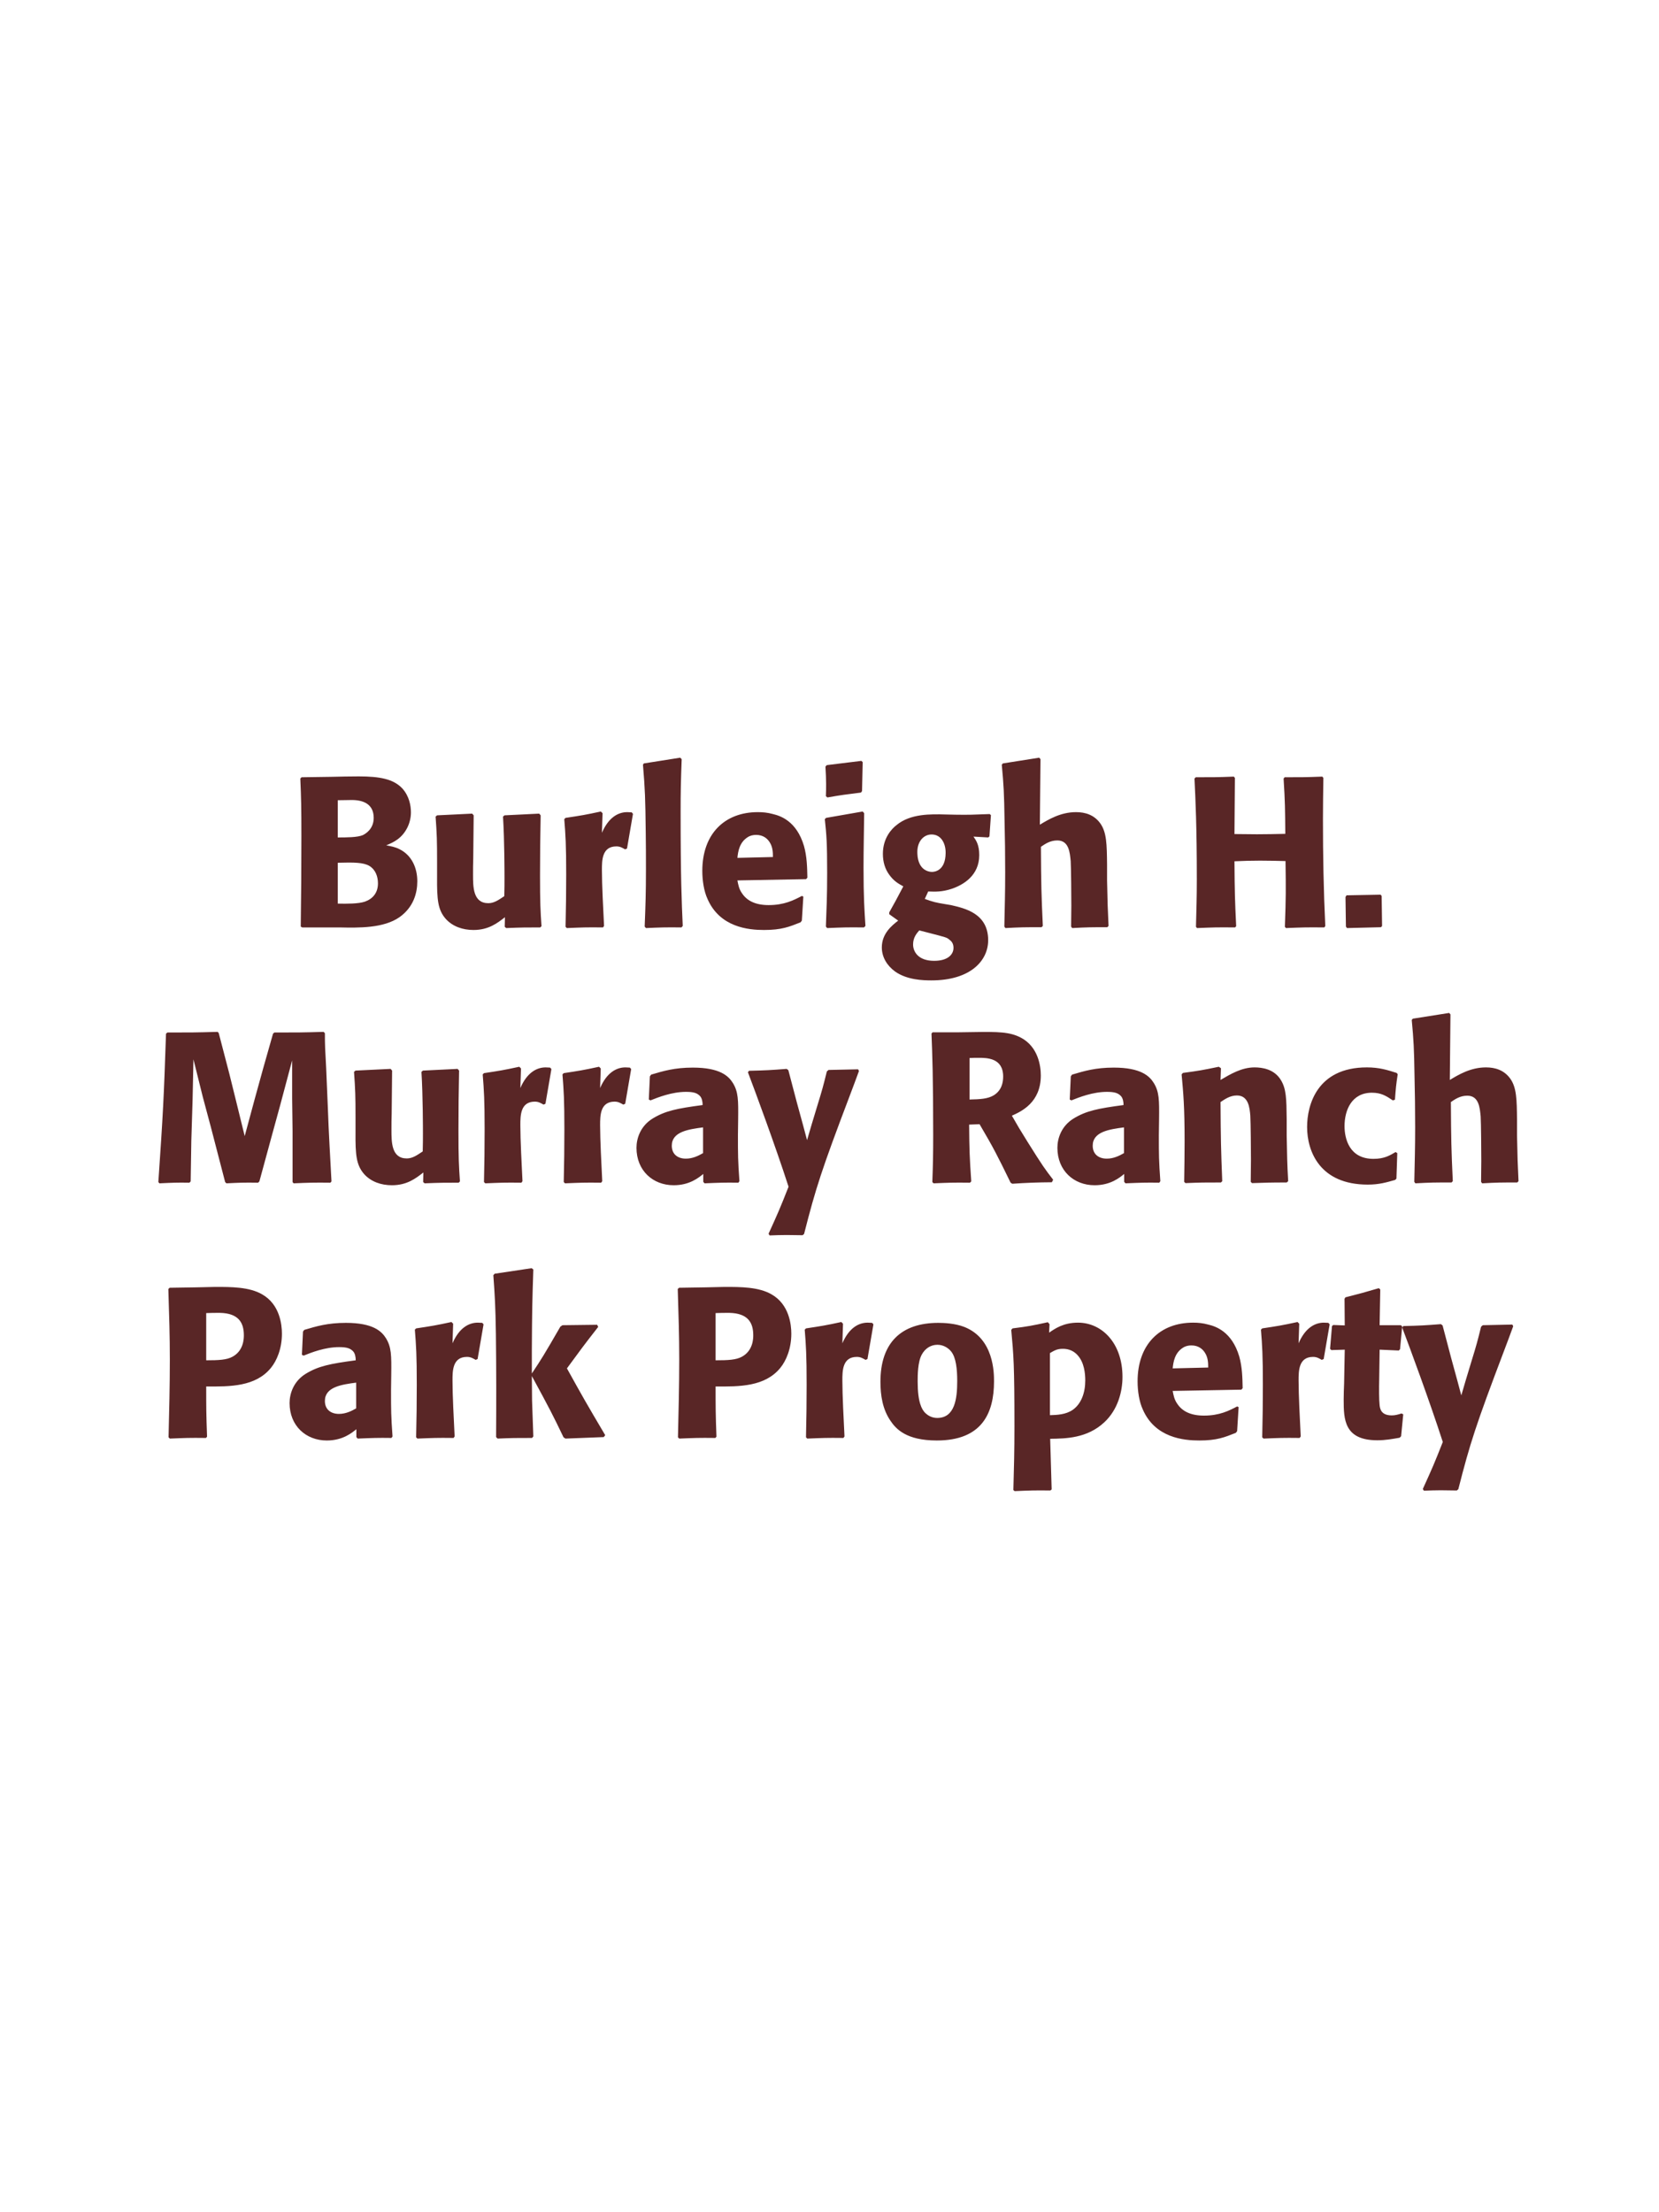 <?xml version="1.0" encoding="UTF-8"?>
<svg xmlns="http://www.w3.org/2000/svg" xmlns:xlink="http://www.w3.org/1999/xlink" width="975" height="1300" viewBox="0 0 975 1300">
<path fill-rule="nonzero" fill="rgb(34.902%, 14.902%, 14.902%)" fill-opacity="1" d="M 199.375 545 C 211 545.25 225.375 545.5 234.75 539 C 243 533.125 245.25 524.875 245.25 517.875 C 245.25 509.875 241.875 502.5 234.75 499 C 232.375 497.75 229.625 497.25 227 496.75 C 231.25 495 236.25 492.75 239.5 486.125 C 240.875 483.25 241.5 480.25 241.5 477.375 C 241.5 473.375 240.5 467.875 236.5 463.375 C 231.25 457.75 223.125 456.25 210.875 456.25 C 206.625 456.25 199 456.375 194.75 456.5 L 177.25 456.75 L 176.5 457.5 C 177 469.5 177.125 474.125 177.125 491.375 C 177.125 509.125 177 526.75 176.75 544.5 L 177.625 545 L 199.375 545 M 198.5 507 C 208 506.75 213.5 506.75 217.125 508.875 C 220.75 511.125 222.125 515.125 222.125 519.125 C 222.125 524.75 219 528.25 214.375 529.875 C 210.625 531.125 203.875 531.125 198.5 531 L 198.5 507 M 198.5 470.25 C 201.125 470.25 204.625 470.125 206.75 470.125 C 213.5 470.125 219.625 472.5 219.625 480.625 C 219.625 487.25 214.75 490 213.25 490.75 C 210.125 492.125 203.5 492.125 198.5 492.125 Z M 316.875 478.125 L 296.5 479.125 L 295.625 479.875 C 296.5 494 296.5 514 296.5 516 C 296.5 519.625 296.5 521.625 296.375 526.625 C 293 528.875 290.375 530.75 287 530.75 C 278 530.75 278 521.25 278 513.875 C 278 510.75 278 507.5 278.125 504.375 L 278.375 479.125 L 277.5 478.125 L 256.875 479.125 L 256 479.875 C 256.75 490.375 256.875 493.875 256.875 506.5 L 256.875 515.25 C 256.75 528.875 257.375 534.625 261.875 539.875 C 266 544.5 272 546.5 278.25 546.5 C 287.125 546.5 292.25 542.5 296.75 539 L 296.625 544.625 L 297.5 545.375 C 306.625 545 309.375 545 317.5 545 L 318.25 544.25 C 317.625 535.375 317.375 530.625 317.375 514.375 C 317.375 502.625 317.5 490.875 317.75 479.125 Z M 368.5 498.625 L 372 478.25 L 371.25 477.375 C 370.375 477.375 369.5 477.25 368.625 477.25 C 363.5 477.25 357.75 480.125 353.75 489.375 L 354.125 477.875 L 353.125 476.875 C 343.875 478.875 341.5 479.25 332.375 480.625 L 331.625 481.375 C 332.375 490.75 332.75 496.375 332.75 513.75 C 332.75 524 332.625 534.25 332.375 544.625 L 333.125 545.375 C 342.375 545 344.375 544.875 354.375 545 L 355 544.125 C 354.5 534 353.75 519.875 353.75 511.25 C 353.75 505.625 353.75 497.375 362.25 497.375 C 364.375 497.375 365.625 498.125 367.375 499.125 Z M 401.25 544.125 C 400.625 529.75 400 516.625 400 477.125 C 400 465.25 400.125 459.625 400.625 446.125 L 399.75 445.25 L 378.375 448.625 L 377.875 449.375 C 379.125 464.625 379.25 468.75 379.5 489 C 379.625 496.375 379.625 503.75 379.625 511.125 C 379.625 524.625 379.375 532.125 378.875 544.5 L 379.625 545.375 C 388 545 391.375 544.875 400.5 545 Z M 471.25 526.5 C 466.5 529 460.875 531.875 451.75 531.875 C 444.25 531.875 439.125 529.5 436.125 525 C 434.25 522.375 433.875 519.875 433.375 517.375 L 473.75 516.625 L 474.5 515.75 C 474.375 509.625 474.25 503.375 472.5 497.125 C 468.125 482.375 458.5 479.375 454.25 478.375 C 451.125 477.5 448.25 477.25 445.375 477.25 C 425.75 477.25 412.75 490.125 412.75 511.75 C 412.75 517.625 413.75 523.75 415.75 528.125 C 423 545 440 546.5 449 546.5 C 459.375 546.5 463.875 544.625 470.5 542 L 471.25 541 L 472.125 526.875 L 471.25 526.5 M 433.375 504.125 C 433.75 500.25 434.625 495 439.375 492 C 440.875 491 442.625 490.625 444.375 490.625 C 448.5 490.625 451 492.75 452.375 495 C 454.125 497.75 454.25 500.75 454.25 503.625 Z M 508.625 544.125 C 508 534.5 507.5 527.125 507.5 509.875 C 507.5 499.25 507.75 488.5 507.875 477.875 L 507 476.875 L 485.5 480.625 L 484.75 481.375 C 485.75 490.875 486.125 495.25 486.125 513 C 486.125 526.625 485.75 534.25 485.375 544.5 L 486.125 545.375 C 495.125 545 497.625 544.875 507.75 545 L 508.625 544.125 M 506.625 464.875 L 507 447.875 L 506.25 447.125 L 485.875 449.625 L 485.125 450.5 C 485.375 455 485.5 457.625 485.5 460.625 C 485.5 463 485.5 465.5 485.375 467.875 L 486.25 468.625 C 494.75 467.125 497.125 466.875 506 465.75 Z M 545.5 523.875 C 549.5 524 553.5 524.25 559.5 522.25 C 566 520 575.5 514.625 575.5 502.5 C 575.5 496.5 573.75 494 572.125 491.625 L 580.75 492.125 L 581.5 491.5 L 582.375 479 L 581.625 478.375 C 572 478.75 569.375 478.875 561.5 478.75 L 555.75 478.625 C 546.875 478.375 535 478.125 526.875 484.875 C 524.125 487 518.875 492.375 518.875 501.75 C 518.875 506.75 520.25 510.75 522.5 513.875 C 525.25 517.75 527.75 519.125 530.875 520.875 C 527.375 527.625 525.5 531 522.625 536.125 L 522.625 537.25 L 527.875 541 C 524.125 543.875 518.25 548.625 518.25 556.75 C 518.25 562.5 521.375 567.5 526 570.875 C 533 575.875 542.5 576.125 547.375 576.125 C 570.25 576.125 580.75 564.625 580.75 552.5 C 580.75 536.75 567 533.75 558.875 531.875 L 555.875 531.375 C 549.75 530.375 548.375 530 543.5 528.25 L 545.5 523.875 M 555.75 501.375 C 555.625 511.5 549.5 512.375 547.75 512.375 C 546.75 512.375 542.375 512.125 540.25 507.125 C 539.125 504.5 539.125 501.5 539.125 500.625 C 539.125 494.375 542.875 490.375 547.5 490.375 C 553.25 490.375 555.875 495.875 555.75 501.375 M 545.125 548 C 556.25 550.875 556.375 550.875 557.875 552.125 C 559.125 553 560.375 554.375 560.375 557 C 560.375 560.75 557.25 564.625 549 564.625 C 539.75 564.625 536.625 559.375 536.625 555 C 536.625 550.875 538.75 548.5 540.25 546.75 Z M 651.5 544.125 C 651 533.875 650.875 530.375 650.625 517.375 L 650.625 508 C 650.5 496.125 650.375 489.25 646.75 484 C 643.125 478.875 637.875 477.25 632.375 477.25 C 623.25 477.25 616.125 481.625 611.125 484.625 L 611.5 446.125 L 610.75 445.25 L 589.375 448.625 L 588.75 449.375 C 589.875 461.5 590.125 466 590.375 482.125 C 590.625 492.25 590.75 502.375 590.75 512.5 C 590.75 524.875 590.5 532.25 590.25 544.5 L 590.875 545.375 C 600.125 544.875 602 544.875 612.125 544.875 L 612.875 544.125 C 612 525.375 611.875 519.75 611.75 497.625 C 614.125 496 617.125 493.875 621.375 493.875 C 628.25 493.875 628.75 501 629.25 506 C 629.5 509.875 629.625 527.625 629.625 532.25 C 629.625 536.375 629.5 540.375 629.5 544.5 L 630.125 545.375 C 639.125 544.875 641.125 544.875 650.75 544.875 Z M 777.125 456.375 C 767.125 456.75 765.5 456.75 755 456.75 L 754.375 457.5 C 755.25 471.625 755.25 475.25 755.375 490 C 749.875 490.125 744.375 490.25 738.75 490.25 C 734.375 490.25 729.875 490.125 725.5 490.125 L 725.75 457.125 L 725.125 456.375 C 715.5 456.75 713.625 456.75 702.75 456.75 L 702 457.5 C 702.625 470.375 703.375 485.75 703.375 516.75 C 703.375 528 703.125 534.125 702.875 544.625 L 703.5 545.375 C 712.625 545 714.875 544.875 725.875 545 L 726.5 544.25 C 725.75 528.75 725.625 524.25 725.5 506.125 C 731 505.875 735.625 505.75 740.5 505.75 C 745.5 505.75 750.5 505.875 755.5 506 C 755.75 522.875 755.75 527 755.125 544.625 L 755.75 545.375 C 765.125 545 767.625 544.875 778.25 545 L 778.875 544.25 C 777.875 523.25 777.5 502.375 777.5 481.375 C 777.5 472.625 777.625 466.75 777.75 457.125 Z M 811.375 525.75 L 791.375 526.125 L 790.75 527.125 L 791 544.5 L 791.625 545.375 L 811.625 544.875 L 812.25 544.125 L 812 526.5 Z M 817.125 545 "/>
<path fill-rule="nonzero" fill="rgb(34.902%, 14.902%, 14.902%)" fill-opacity="1" d="M 190.188 606.375 C 177.188 606.75 175.062 606.75 161.188 606.75 L 160.438 607.5 L 154.688 627.75 L 149.688 645.875 L 143.812 667.625 L 138.312 645.25 L 134.812 631.125 L 128.562 607.125 L 127.938 606.375 C 114.562 606.75 112.312 606.75 98.312 606.75 L 97.562 607.5 C 96.312 644.875 95.812 654.5 93.062 694.625 L 93.688 695.375 C 101.688 695 104.062 694.875 111.312 695 L 112.062 694.25 L 112.438 670.375 L 113.188 646.125 L 113.688 622.5 L 119.188 644.625 L 123.938 662.375 L 132.312 694.625 L 133.062 695.375 C 140.812 695 142.938 694.875 151.688 695 L 152.438 694.25 L 159.688 667.625 L 164.688 649.375 L 171.688 623.125 L 171.688 645.5 L 171.938 664.625 L 171.938 694.625 L 172.562 695.375 C 181.188 695 184.562 694.875 194.188 695 L 194.812 694.25 C 194.062 680 193.188 665.625 192.688 651.25 C 192.312 643.375 192.062 635.5 191.688 627.625 C 191.062 616 190.938 614.5 190.938 607.125 Z M 268.938 628.125 L 248.562 629.125 L 247.688 629.875 C 248.562 644 248.562 664 248.562 666 C 248.562 669.625 248.562 671.625 248.438 676.625 C 245.062 678.875 242.438 680.75 239.062 680.75 C 230.062 680.75 230.062 671.25 230.062 663.875 C 230.062 660.75 230.062 657.5 230.188 654.375 L 230.438 629.125 L 229.562 628.125 L 208.938 629.125 L 208.062 629.875 C 208.812 640.375 208.938 643.875 208.938 656.5 L 208.938 665.25 C 208.812 678.875 209.438 684.625 213.938 689.875 C 218.062 694.5 224.062 696.5 230.312 696.5 C 239.188 696.5 244.312 692.5 248.812 689 L 248.688 694.625 L 249.562 695.375 C 258.688 695 261.438 695 269.562 695 L 270.312 694.25 C 269.688 685.375 269.438 680.625 269.438 664.375 C 269.438 652.625 269.562 640.875 269.812 629.125 Z M 320.562 648.625 L 324.062 628.25 L 323.312 627.375 C 322.438 627.375 321.562 627.25 320.688 627.25 C 315.562 627.25 309.812 630.125 305.812 639.375 L 306.188 627.875 L 305.188 626.875 C 295.938 628.875 293.562 629.25 284.438 630.625 L 283.688 631.375 C 284.438 640.75 284.812 646.375 284.812 663.75 C 284.812 674 284.688 684.25 284.438 694.625 L 285.188 695.375 C 294.438 695 296.438 694.875 306.438 695 L 307.062 694.125 C 306.562 684 305.812 669.875 305.812 661.25 C 305.812 655.625 305.812 647.375 314.312 647.375 C 316.438 647.375 317.688 648.125 319.438 649.125 Z M 367.438 648.625 L 370.938 628.25 L 370.188 627.375 C 369.312 627.375 368.438 627.25 367.562 627.25 C 362.438 627.25 356.688 630.125 352.688 639.375 L 353.062 627.875 L 352.062 626.875 C 342.812 628.875 340.438 629.25 331.312 630.625 L 330.562 631.375 C 331.312 640.75 331.688 646.375 331.688 663.75 C 331.688 674 331.562 684.25 331.312 694.625 L 332.062 695.375 C 341.312 695 343.312 694.875 353.312 695 L 353.938 694.125 C 353.438 684 352.688 669.875 352.688 661.25 C 352.688 655.625 352.688 647.375 361.188 647.375 C 363.312 647.375 364.562 648.125 366.312 649.125 Z M 433.812 657.75 C 433.938 646.5 433.938 641.625 430.688 636.375 C 428.188 632.375 423.188 627.375 407.188 627.375 C 396.438 627.375 389.812 629.375 382.688 631.5 L 381.938 632.5 L 381.312 646.125 L 382.312 646.625 C 386.688 644.875 394.812 641.625 403.188 641.625 C 407.812 641.625 409.688 642.375 411.312 644 C 412.562 645.25 412.938 647.5 412.938 649.375 C 397.938 651.375 390.938 652.75 383.438 657.375 C 376.438 661.75 374.062 668.875 374.062 674.5 C 374.062 687.875 383.688 696.5 395.938 696.5 C 405.312 696.5 410.688 692 413.312 689.875 L 413.312 694.5 L 414.062 695.375 C 423.062 695 425.812 694.875 433.938 695 L 434.562 694.125 C 433.688 681.875 433.688 678.75 433.688 667 L 433.812 657.75 M 413.188 677.625 C 410.562 679.125 407.188 680.875 403.062 680.875 C 398.562 680.875 394.812 678.5 394.812 673.25 C 394.812 665 404.688 663.625 413.188 662.5 Z M 504.312 628.375 L 486.938 628.75 L 485.938 629.625 C 483.812 638.25 483.312 640.125 480.312 649.875 L 477.062 660.625 L 474.312 670 L 471.938 661.125 L 468.312 647.875 L 463.312 628.875 L 462.312 628.125 C 452.562 628.875 450.438 629 440.188 629.25 L 439.562 630.125 C 444.062 642 455.688 673.375 463.438 697.375 C 458.312 710.375 457.312 712.625 451.688 725 L 452.312 726 C 455.438 725.875 458.938 725.75 462.188 725.75 C 465.312 725.75 468.562 725.875 471.688 725.875 L 472.562 725.125 C 479.438 698.125 482.812 687.625 499.312 644.125 C 501.188 639.125 503.062 634.25 504.812 629.375 Z M 575.688 660.625 C 584.062 674.875 585.938 678.625 593.938 695 L 594.938 695.625 C 598.812 695.375 602.562 695.125 606.438 695 C 610.312 694.875 614.312 694.75 618.188 694.75 L 618.938 693.25 C 614.188 687.125 612.812 685.25 603.812 670.875 C 599.812 664.5 597.812 661.125 594.688 655.625 C 600.312 653.125 611.688 647.875 611.688 632 C 611.688 626.5 610.188 615.125 599.938 609.75 C 593.438 606.375 586.688 606.25 572.062 606.5 L 563.312 606.625 L 548.062 606.625 L 547.438 607.375 C 547.938 620 548.438 633 548.438 667 C 548.438 678.625 548.312 684.25 547.938 694.625 L 548.688 695.375 C 557.812 695 559.812 694.875 570.062 695 L 570.812 694.25 C 569.812 679.75 569.688 675.75 569.562 660.875 L 575.688 660.625 M 569.812 621.75 C 571.562 621.625 573.312 621.625 575.062 621.625 C 579.938 621.625 589.562 621.625 589.562 632.625 C 589.562 636.125 588.688 640.75 584.062 643.625 C 580.562 645.75 576.062 646 569.812 646.125 Z M 681.188 657.75 C 681.312 646.5 681.312 641.625 678.062 636.375 C 675.562 632.375 670.562 627.375 654.562 627.375 C 643.812 627.375 637.188 629.375 630.062 631.5 L 629.312 632.5 L 628.688 646.125 L 629.688 646.625 C 634.062 644.875 642.188 641.625 650.562 641.625 C 655.188 641.625 657.062 642.375 658.688 644 C 659.938 645.25 660.312 647.5 660.312 649.375 C 645.312 651.375 638.312 652.75 630.812 657.375 C 623.812 661.75 621.438 668.875 621.438 674.5 C 621.438 687.875 631.062 696.5 643.312 696.5 C 652.688 696.5 658.062 692 660.688 689.875 L 660.688 694.5 L 661.438 695.375 C 670.438 695 673.188 694.875 681.312 695 L 681.938 694.125 C 681.062 681.875 681.062 678.75 681.062 667 L 681.188 657.75 M 660.562 677.625 C 657.938 679.125 654.562 680.875 650.438 680.875 C 645.938 680.875 642.188 678.5 642.188 673.25 C 642.188 665 652.062 663.625 660.562 662.5 Z M 757.062 694.125 C 756.438 683.125 756.438 679.625 756.188 667.375 L 756.188 657.625 C 756.062 645.625 755.938 639.875 752.812 634.75 C 748.938 628.25 741.812 627.25 737.312 627.25 C 729.688 627.25 723.062 631.25 717.312 634.625 L 717.562 627.75 L 716.312 626.875 C 706.688 628.875 704.562 629.25 695.188 630.5 L 694.438 631.375 C 695.438 642.25 696.188 650.125 696.188 670.5 C 696.188 678.5 696.062 686.5 695.938 694.5 L 696.688 695.25 C 705.688 694.875 707.562 694.875 717.562 694.875 L 718.312 694.125 C 717.562 674.875 717.438 670 717.312 647.625 C 719.938 645.875 722.938 643.75 726.938 643.75 C 733.812 643.75 734.438 651.125 734.812 655.625 C 735.062 659.75 735.188 676.875 735.188 681.625 C 735.188 685.875 735.062 690.25 735.062 694.5 L 735.812 695.25 C 744.062 695 746.188 694.875 756.188 694.875 Z M 820.188 677 C 816.812 679 813.562 681 807.188 681 C 793.062 681 790.188 669.25 790.188 661.75 C 790.188 652.625 794.188 642.125 806.312 642.125 C 811.812 642.125 814.812 644.125 818.562 646.625 L 819.812 646.25 C 820.312 639.625 820.438 637.875 821.438 631.25 L 820.812 630.5 C 815.312 628.75 810.562 627.25 803.312 627.25 C 773.938 627.25 768.188 649.5 768.188 662.25 C 768.188 676.625 775.688 696.125 803.812 696.125 C 810.438 696.125 814.688 694.875 819.938 693.375 L 820.688 692.625 L 821.188 677.625 Z M 892.438 694.125 C 891.938 683.875 891.812 680.375 891.562 667.375 L 891.562 658 C 891.438 646.125 891.312 639.25 887.688 634 C 884.062 628.875 878.812 627.25 873.312 627.25 C 864.188 627.25 857.062 631.625 852.062 634.625 L 852.438 596.125 L 851.688 595.25 L 830.312 598.625 L 829.688 599.375 C 830.812 611.5 831.062 616 831.312 632.125 C 831.562 642.25 831.688 652.375 831.688 662.5 C 831.688 674.875 831.438 682.25 831.188 694.5 L 831.812 695.375 C 841.062 694.875 842.938 694.875 853.062 694.875 L 853.812 694.125 C 852.938 675.375 852.812 669.75 852.688 647.625 C 855.062 646 858.062 643.875 862.312 643.875 C 869.188 643.875 869.688 651 870.188 656 C 870.438 659.875 870.562 677.625 870.562 682.25 C 870.562 686.375 870.438 690.375 870.438 694.5 L 871.062 695.375 C 880.062 694.875 882.062 694.875 891.688 694.875 Z M 899.188 695 "/>
<path fill-rule="nonzero" fill="rgb(34.902%, 14.902%, 14.902%)" fill-opacity="1" d="M 115.562 756.5 L 99.688 756.75 L 98.938 757.5 C 99.438 773.75 99.812 784.625 99.812 799 C 99.812 814.25 99.438 829.375 99.062 844.625 L 99.812 845.375 C 109.062 845 111.062 844.875 121.062 845 L 121.688 844.25 C 121.188 830.625 121.188 827.5 121.188 814.75 C 135.188 814.875 150.188 814.875 159.188 803.875 C 162.688 799.625 165.688 792.5 165.688 783.75 C 165.688 778.375 164.438 766.5 154.062 760.625 C 146.562 756.25 135.938 756.25 126.562 756.25 L 115.562 756.5 M 121.188 771.625 C 123.938 771.5 126.562 771.5 129.312 771.5 C 140.312 771.75 143.312 777.375 143.312 784.625 C 143.312 786.375 143.312 793.625 136.688 797.25 C 133.312 799.125 128.688 799.375 121.188 799.375 Z M 229.938 807.75 C 230.062 796.5 230.062 791.625 226.812 786.375 C 224.312 782.375 219.312 777.375 203.312 777.375 C 192.562 777.375 185.938 779.375 178.812 781.5 L 178.062 782.5 L 177.438 796.125 L 178.438 796.625 C 182.812 794.875 190.938 791.625 199.312 791.625 C 203.938 791.625 205.812 792.375 207.438 794 C 208.688 795.25 209.062 797.5 209.062 799.375 C 194.062 801.375 187.062 802.75 179.562 807.375 C 172.562 811.75 170.188 818.875 170.188 824.5 C 170.188 837.875 179.812 846.5 192.062 846.5 C 201.438 846.5 206.812 842 209.438 839.875 L 209.438 844.5 L 210.188 845.375 C 219.188 845 221.938 844.875 230.062 845 L 230.688 844.125 C 229.812 831.875 229.812 828.75 229.812 817 L 229.938 807.75 M 209.312 827.625 C 206.688 829.125 203.312 830.875 199.188 830.875 C 194.688 830.875 190.938 828.5 190.938 823.25 C 190.938 815 200.812 813.625 209.312 812.5 Z M 280.688 798.625 L 284.188 778.25 L 283.438 777.375 C 282.562 777.375 281.688 777.25 280.812 777.25 C 275.688 777.25 269.938 780.125 265.938 789.375 L 266.312 777.875 L 265.312 776.875 C 256.062 778.875 253.688 779.25 244.562 780.625 L 243.812 781.375 C 244.562 790.75 244.938 796.375 244.938 813.75 C 244.938 824 244.812 834.25 244.562 844.625 L 245.312 845.375 C 254.562 845 256.562 844.875 266.562 845 L 267.188 844.125 C 266.688 834 265.938 819.875 265.938 811.25 C 265.938 805.625 265.938 797.375 274.438 797.375 C 276.562 797.375 277.812 798.125 279.562 799.125 Z M 355.688 843.375 C 343.938 823.5 342.688 821.25 333.188 804.125 C 341.812 792.375 342.688 791.125 351.562 779.75 L 350.938 778.5 L 330.562 778.75 L 329.312 779.625 C 319.562 796.5 318.312 798.5 312.562 807.125 L 312.562 793.25 C 312.688 769.875 312.812 764.875 313.438 746 L 312.438 745.25 L 290.688 748.5 L 289.938 749.375 C 290.812 761.5 291.188 767.375 291.438 783.75 C 291.688 804 291.688 824.25 291.562 844.5 L 292.438 845.375 C 300.812 845 303.188 845 312.688 845 L 313.438 844.125 L 312.688 823 L 312.562 808.625 C 323.438 828.625 324.812 831.375 331.188 844.625 L 332.312 845.375 L 354.812 844.5 Z M 414.938 756.5 L 399.062 756.75 L 398.312 757.5 C 398.812 773.75 399.188 784.625 399.188 799 C 399.188 814.25 398.812 829.375 398.438 844.625 L 399.188 845.375 C 408.438 845 410.438 844.875 420.438 845 L 421.062 844.25 C 420.562 830.625 420.562 827.5 420.562 814.75 C 434.562 814.875 449.562 814.875 458.562 803.875 C 462.062 799.625 465.062 792.5 465.062 783.75 C 465.062 778.375 463.812 766.5 453.438 760.625 C 445.938 756.25 435.312 756.25 425.938 756.25 L 414.938 756.5 M 420.562 771.625 C 423.312 771.5 425.938 771.5 428.688 771.5 C 439.688 771.75 442.688 777.375 442.688 784.625 C 442.688 786.375 442.688 793.625 436.062 797.25 C 432.688 799.125 428.062 799.375 420.562 799.375 Z M 509.812 798.625 L 513.312 778.25 L 512.562 777.375 C 511.688 777.375 510.812 777.25 509.938 777.25 C 504.812 777.25 499.062 780.125 495.062 789.375 L 495.438 777.875 L 494.438 776.875 C 485.188 778.875 482.812 779.25 473.688 780.625 L 472.938 781.375 C 473.688 790.75 474.062 796.375 474.062 813.75 C 474.062 824 473.938 834.25 473.688 844.625 L 474.438 845.375 C 483.688 845 485.688 844.875 495.688 845 L 496.312 844.125 C 495.812 834 495.062 819.875 495.062 811.25 C 495.062 805.625 495.062 797.375 503.562 797.375 C 505.688 797.375 506.938 798.125 508.688 799.125 Z M 584.188 811.75 C 584.188 806.875 584.188 786.625 566.688 779.75 C 561.188 777.625 554.688 777.375 551.438 777.375 C 529.688 777.375 517.438 789 517.438 812 C 517.438 820 518.688 828.125 523.312 834.875 C 526.562 839.75 532.688 846.5 550.562 846.5 C 577.062 846.5 584.188 830.5 584.188 811.75 M 562.562 811.625 C 562.562 821.875 561.188 833.25 550.812 833.25 C 547.562 833.25 545.312 831.75 543.812 830.375 C 541.688 828.25 539.312 824 539.312 811.875 C 539.312 808.25 539.312 800.25 541.812 795.875 C 543.688 792.5 546.938 790.25 550.938 790.25 C 554.438 790.25 557.312 792.125 558.938 794.125 C 561.938 797.75 562.562 804.875 562.562 811.625 Z M 616.812 778.125 L 615.812 777 C 606.688 779 604.062 779.5 595.062 780.625 L 594.312 781.5 C 595.688 796.375 596.188 802.125 596.188 838.125 C 596.188 853 595.938 861.5 595.562 875.625 L 596.312 876.25 C 605.188 875.875 607.812 875.75 617.312 875.875 L 618.062 875.25 L 617.188 845.5 C 626.312 845.375 638.938 845.25 649.062 835.75 C 657.062 828.25 659.688 817.625 659.688 809.125 C 659.688 789.25 647.562 777.25 633.562 777.25 C 624.938 777.25 620.062 780.75 616.562 783.125 L 616.812 778.125 M 617.062 795.125 C 619.812 793.5 621.438 792.625 624.562 792.625 C 626.438 792.625 630.188 792.875 633.312 796.375 C 637.188 800.625 637.812 807 637.812 811.25 C 637.812 818.5 635.438 825 630.438 828.5 C 626.438 831.25 621.438 831.5 617.062 831.625 Z M 727.062 826.5 C 722.312 829 716.688 831.875 707.562 831.875 C 700.062 831.875 694.938 829.5 691.938 825 C 690.062 822.375 689.688 819.875 689.188 817.375 L 729.562 816.625 L 730.312 815.75 C 730.188 809.625 730.062 803.375 728.312 797.125 C 723.938 782.375 714.312 779.375 710.062 778.375 C 706.938 777.5 704.062 777.25 701.188 777.25 C 681.562 777.25 668.562 790.125 668.562 811.75 C 668.562 817.625 669.562 823.75 671.562 828.125 C 678.812 845 695.812 846.5 704.812 846.5 C 715.188 846.5 719.688 844.625 726.312 842 L 727.062 841 L 727.938 826.875 L 727.062 826.5 M 689.188 804.125 C 689.562 800.25 690.438 795 695.188 792 C 696.688 791 698.438 790.625 700.188 790.625 C 704.312 790.625 706.812 792.75 708.188 795 C 709.938 797.75 710.062 800.75 710.062 803.625 Z M 777.938 798.625 L 781.438 778.25 L 780.688 777.375 C 779.812 777.375 778.938 777.25 778.062 777.25 C 772.938 777.25 767.188 780.125 763.188 789.375 L 763.562 777.875 L 762.562 776.875 C 753.312 778.875 750.938 779.25 741.812 780.625 L 741.062 781.375 C 741.812 790.75 742.188 796.375 742.188 813.75 C 742.188 824 742.062 834.25 741.812 844.625 L 742.562 845.375 C 751.812 845 753.812 844.875 763.812 845 L 764.438 844.125 C 763.938 834 763.188 819.875 763.188 811.25 C 763.188 805.625 763.188 797.375 771.688 797.375 C 773.812 797.375 775.062 798.125 776.812 799.125 Z M 823.688 830.625 C 821.562 831.25 820.062 831.75 817.938 831.75 C 811.562 831.75 811.062 827.75 810.812 825.875 C 810.438 822.625 810.438 815.75 810.562 810.75 L 810.812 793.125 L 822.062 793.625 L 822.812 792.875 L 824.062 779.5 L 823.312 778.75 L 810.812 778.75 L 811.188 757.75 L 810.312 757 C 801.812 759.5 799.562 760.125 790.688 762.375 L 790.188 763.25 L 790.312 778.875 L 783.562 778.625 L 782.812 779.25 L 781.688 792.625 L 782.438 793.375 L 790.312 793.125 L 789.938 813 C 789.812 816.125 789.688 819.25 789.688 822.5 C 789.688 834 789.938 846.375 809.438 846.375 C 814.312 846.375 818.188 845.625 822.562 844.875 L 823.438 844 L 824.688 831.125 Z M 888.812 778.375 L 871.438 778.75 L 870.438 779.625 C 868.312 788.25 867.812 790.125 864.812 799.875 L 861.562 810.625 L 858.812 820 L 856.438 811.125 L 852.812 797.875 L 847.812 778.875 L 846.812 778.125 C 837.062 778.875 834.938 779 824.688 779.25 L 824.062 780.125 C 828.562 792 840.188 823.375 847.938 847.375 C 842.812 860.375 841.812 862.625 836.188 875 L 836.812 876 C 839.938 875.875 843.438 875.75 846.688 875.75 C 849.812 875.75 853.062 875.875 856.188 875.875 L 857.062 875.125 C 863.938 848.125 867.312 837.625 883.812 794.125 C 885.688 789.125 887.562 784.25 889.312 779.375 Z M 887.938 845 "/>
</svg>
